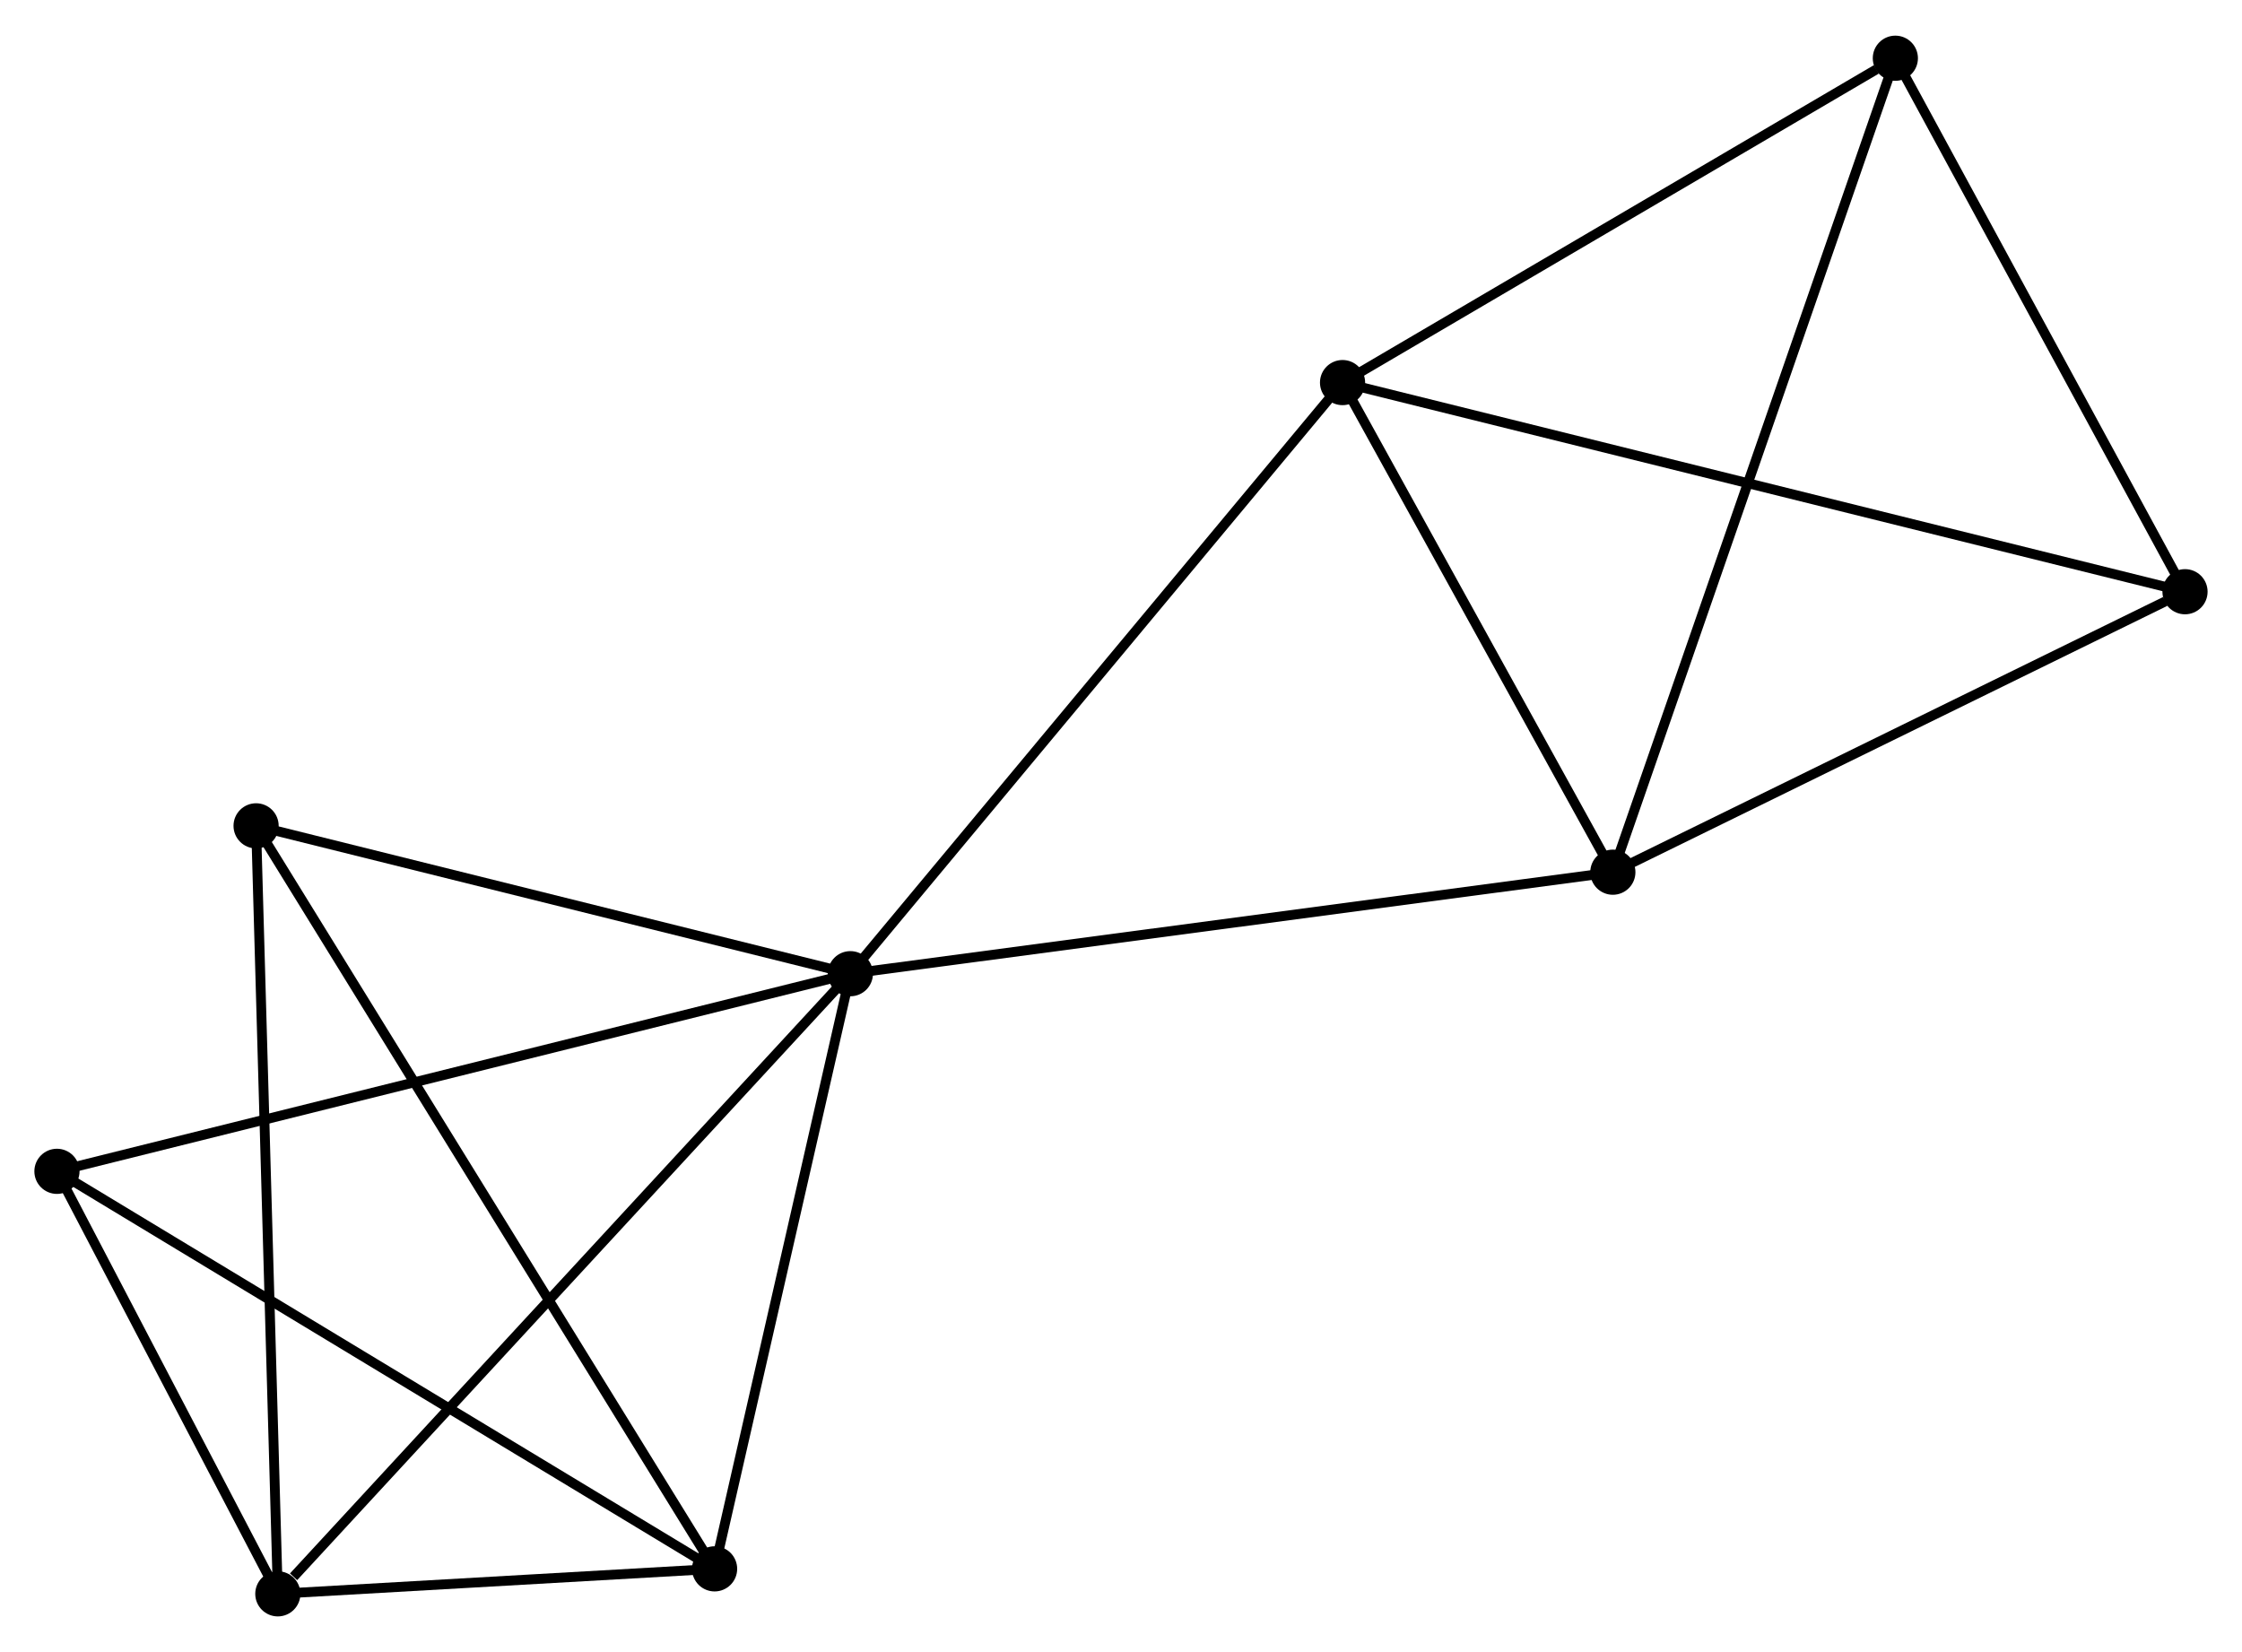 <?xml version="1.0" encoding="UTF-8" standalone="no"?>
<!DOCTYPE svg PUBLIC "-//W3C//DTD SVG 1.1//EN"
 "http://www.w3.org/Graphics/SVG/1.1/DTD/svg11.dtd">
<!-- Generated by graphviz version 2.36.0 (20140111.2315)
 -->
<!-- Title: %3 Pages: 1 -->
<svg width="228pt" height="168pt"
 viewBox="0.00 0.00 228.34 167.99" xmlns="http://www.w3.org/2000/svg" xmlns:xlink="http://www.w3.org/1999/xlink">
<g id="graph0" class="graph" transform="scale(1 1) rotate(0) translate(4 163.987)">
<title>%3</title>
<!-- 0 -->
<g id="node1" class="node"><title>0</title>
<ellipse fill="black" stroke="black" cx="82.608" cy="-64.955" rx="1.8" ry="1.8"/>
</g>
<!-- 1 -->
<g id="node2" class="node"><title>1</title>
<ellipse fill="black" stroke="black" cx="68.779" cy="-4.344" rx="1.8" ry="1.8"/>
</g>
<!-- 0&#45;&#45;1 -->
<g id="edge1" class="edge"><title>0&#45;&#45;1</title>
<path fill="none" stroke="black" d="M82.147,-62.939C80.048,-53.736 71.387,-15.777 69.255,-6.43"/>
</g>
<!-- 2 -->
<g id="node3" class="node"><title>2</title>
<ellipse fill="black" stroke="black" cx="24.296" cy="-1.8" rx="1.8" ry="1.8"/>
</g>
<!-- 0&#45;&#45;2 -->
<g id="edge2" class="edge"><title>0&#45;&#45;2</title>
<path fill="none" stroke="black" d="M81.166,-63.394C73.169,-54.733 34.306,-12.642 25.901,-3.538"/>
</g>
<!-- 3 -->
<g id="node4" class="node"><title>3</title>
<ellipse fill="black" stroke="black" cx="132.734" cy="-125.155" rx="1.8" ry="1.8"/>
</g>
<!-- 0&#45;&#45;3 -->
<g id="edge3" class="edge"><title>0&#45;&#45;3</title>
<path fill="none" stroke="black" d="M83.847,-66.444C90.721,-74.7 124.128,-114.82 131.354,-123.498"/>
</g>
<!-- 4 -->
<g id="node5" class="node"><title>4</title>
<ellipse fill="black" stroke="black" cx="160.263" cy="-75.292" rx="1.8" ry="1.8"/>
</g>
<!-- 0&#45;&#45;4 -->
<g id="edge4" class="edge"><title>0&#45;&#45;4</title>
<path fill="none" stroke="black" d="M84.527,-65.211C95.271,-66.641 147.842,-73.638 158.41,-75.045"/>
</g>
<!-- 7 -->
<g id="node6" class="node"><title>7</title>
<ellipse fill="black" stroke="black" cx="22.082" cy="-80.013" rx="1.8" ry="1.8"/>
</g>
<!-- 0&#45;&#45;7 -->
<g id="edge5" class="edge"><title>0&#45;&#45;7</title>
<path fill="none" stroke="black" d="M80.594,-65.456C71.404,-67.743 33.498,-77.173 24.165,-79.495"/>
</g>
<!-- 8 -->
<g id="node7" class="node"><title>8</title>
<ellipse fill="black" stroke="black" cx="1.8" cy="-44.828" rx="1.8" ry="1.8"/>
</g>
<!-- 0&#45;&#45;8 -->
<g id="edge6" class="edge"><title>0&#45;&#45;8</title>
<path fill="none" stroke="black" d="M80.61,-64.458C69.43,-61.673 14.725,-48.047 3.728,-45.308"/>
</g>
<!-- 1&#45;&#45;2 -->
<g id="edge7" class="edge"><title>1&#45;&#45;2</title>
<path fill="none" stroke="black" d="M66.868,-4.235C59.55,-3.816 33.369,-2.319 26.151,-1.906"/>
</g>
<!-- 1&#45;&#45;7 -->
<g id="edge8" class="edge"><title>1&#45;&#45;7</title>
<path fill="none" stroke="black" d="M67.803,-5.924C61.726,-15.772 29.113,-68.619 23.052,-78.441"/>
</g>
<!-- 1&#45;&#45;8 -->
<g id="edge9" class="edge"><title>1&#45;&#45;8</title>
<path fill="none" stroke="black" d="M67.123,-5.345C57.937,-10.897 13.299,-37.878 3.644,-43.713"/>
</g>
<!-- 2&#45;&#45;7 -->
<g id="edge10" class="edge"><title>2&#45;&#45;7</title>
<path fill="none" stroke="black" d="M24.241,-3.733C23.935,-14.554 22.436,-67.503 22.135,-78.147"/>
</g>
<!-- 2&#45;&#45;8 -->
<g id="edge11" class="edge"><title>2&#45;&#45;8</title>
<path fill="none" stroke="black" d="M23.329,-3.649C19.629,-10.726 6.389,-36.051 2.738,-43.033"/>
</g>
<!-- 3&#45;&#45;4 -->
<g id="edge12" class="edge"><title>3&#45;&#45;4</title>
<path fill="none" stroke="black" d="M133.65,-123.496C137.829,-115.925 155.07,-84.697 159.315,-77.008"/>
</g>
<!-- 5 -->
<g id="node8" class="node"><title>5</title>
<ellipse fill="black" stroke="black" cx="189.035" cy="-158.187" rx="1.8" ry="1.8"/>
</g>
<!-- 3&#45;&#45;5 -->
<g id="edge13" class="edge"><title>3&#45;&#45;5</title>
<path fill="none" stroke="black" d="M134.607,-126.254C143.155,-131.269 178.416,-151.956 187.097,-157.05"/>
</g>
<!-- 6 -->
<g id="node9" class="node"><title>6</title>
<ellipse fill="black" stroke="black" cx="218.536" cy="-103.856" rx="1.8" ry="1.8"/>
</g>
<!-- 3&#45;&#45;6 -->
<g id="edge14" class="edge"><title>3&#45;&#45;6</title>
<path fill="none" stroke="black" d="M134.526,-124.71C145.692,-121.938 205.616,-107.063 216.754,-104.298"/>
</g>
<!-- 4&#45;&#45;5 -->
<g id="edge15" class="edge"><title>4&#45;&#45;5</title>
<path fill="none" stroke="black" d="M160.864,-77.023C164.608,-87.811 184.703,-145.705 188.438,-156.465"/>
</g>
<!-- 4&#45;&#45;6 -->
<g id="edge16" class="edge"><title>4&#45;&#45;6</title>
<path fill="none" stroke="black" d="M162.201,-76.242C171.049,-80.579 207.544,-98.468 216.53,-102.873"/>
</g>
<!-- 5&#45;&#45;6 -->
<g id="edge17" class="edge"><title>5&#45;&#45;6</title>
<path fill="none" stroke="black" d="M190.017,-156.379C194.496,-148.13 212.971,-114.104 217.52,-105.726"/>
</g>
</g>
</svg>
